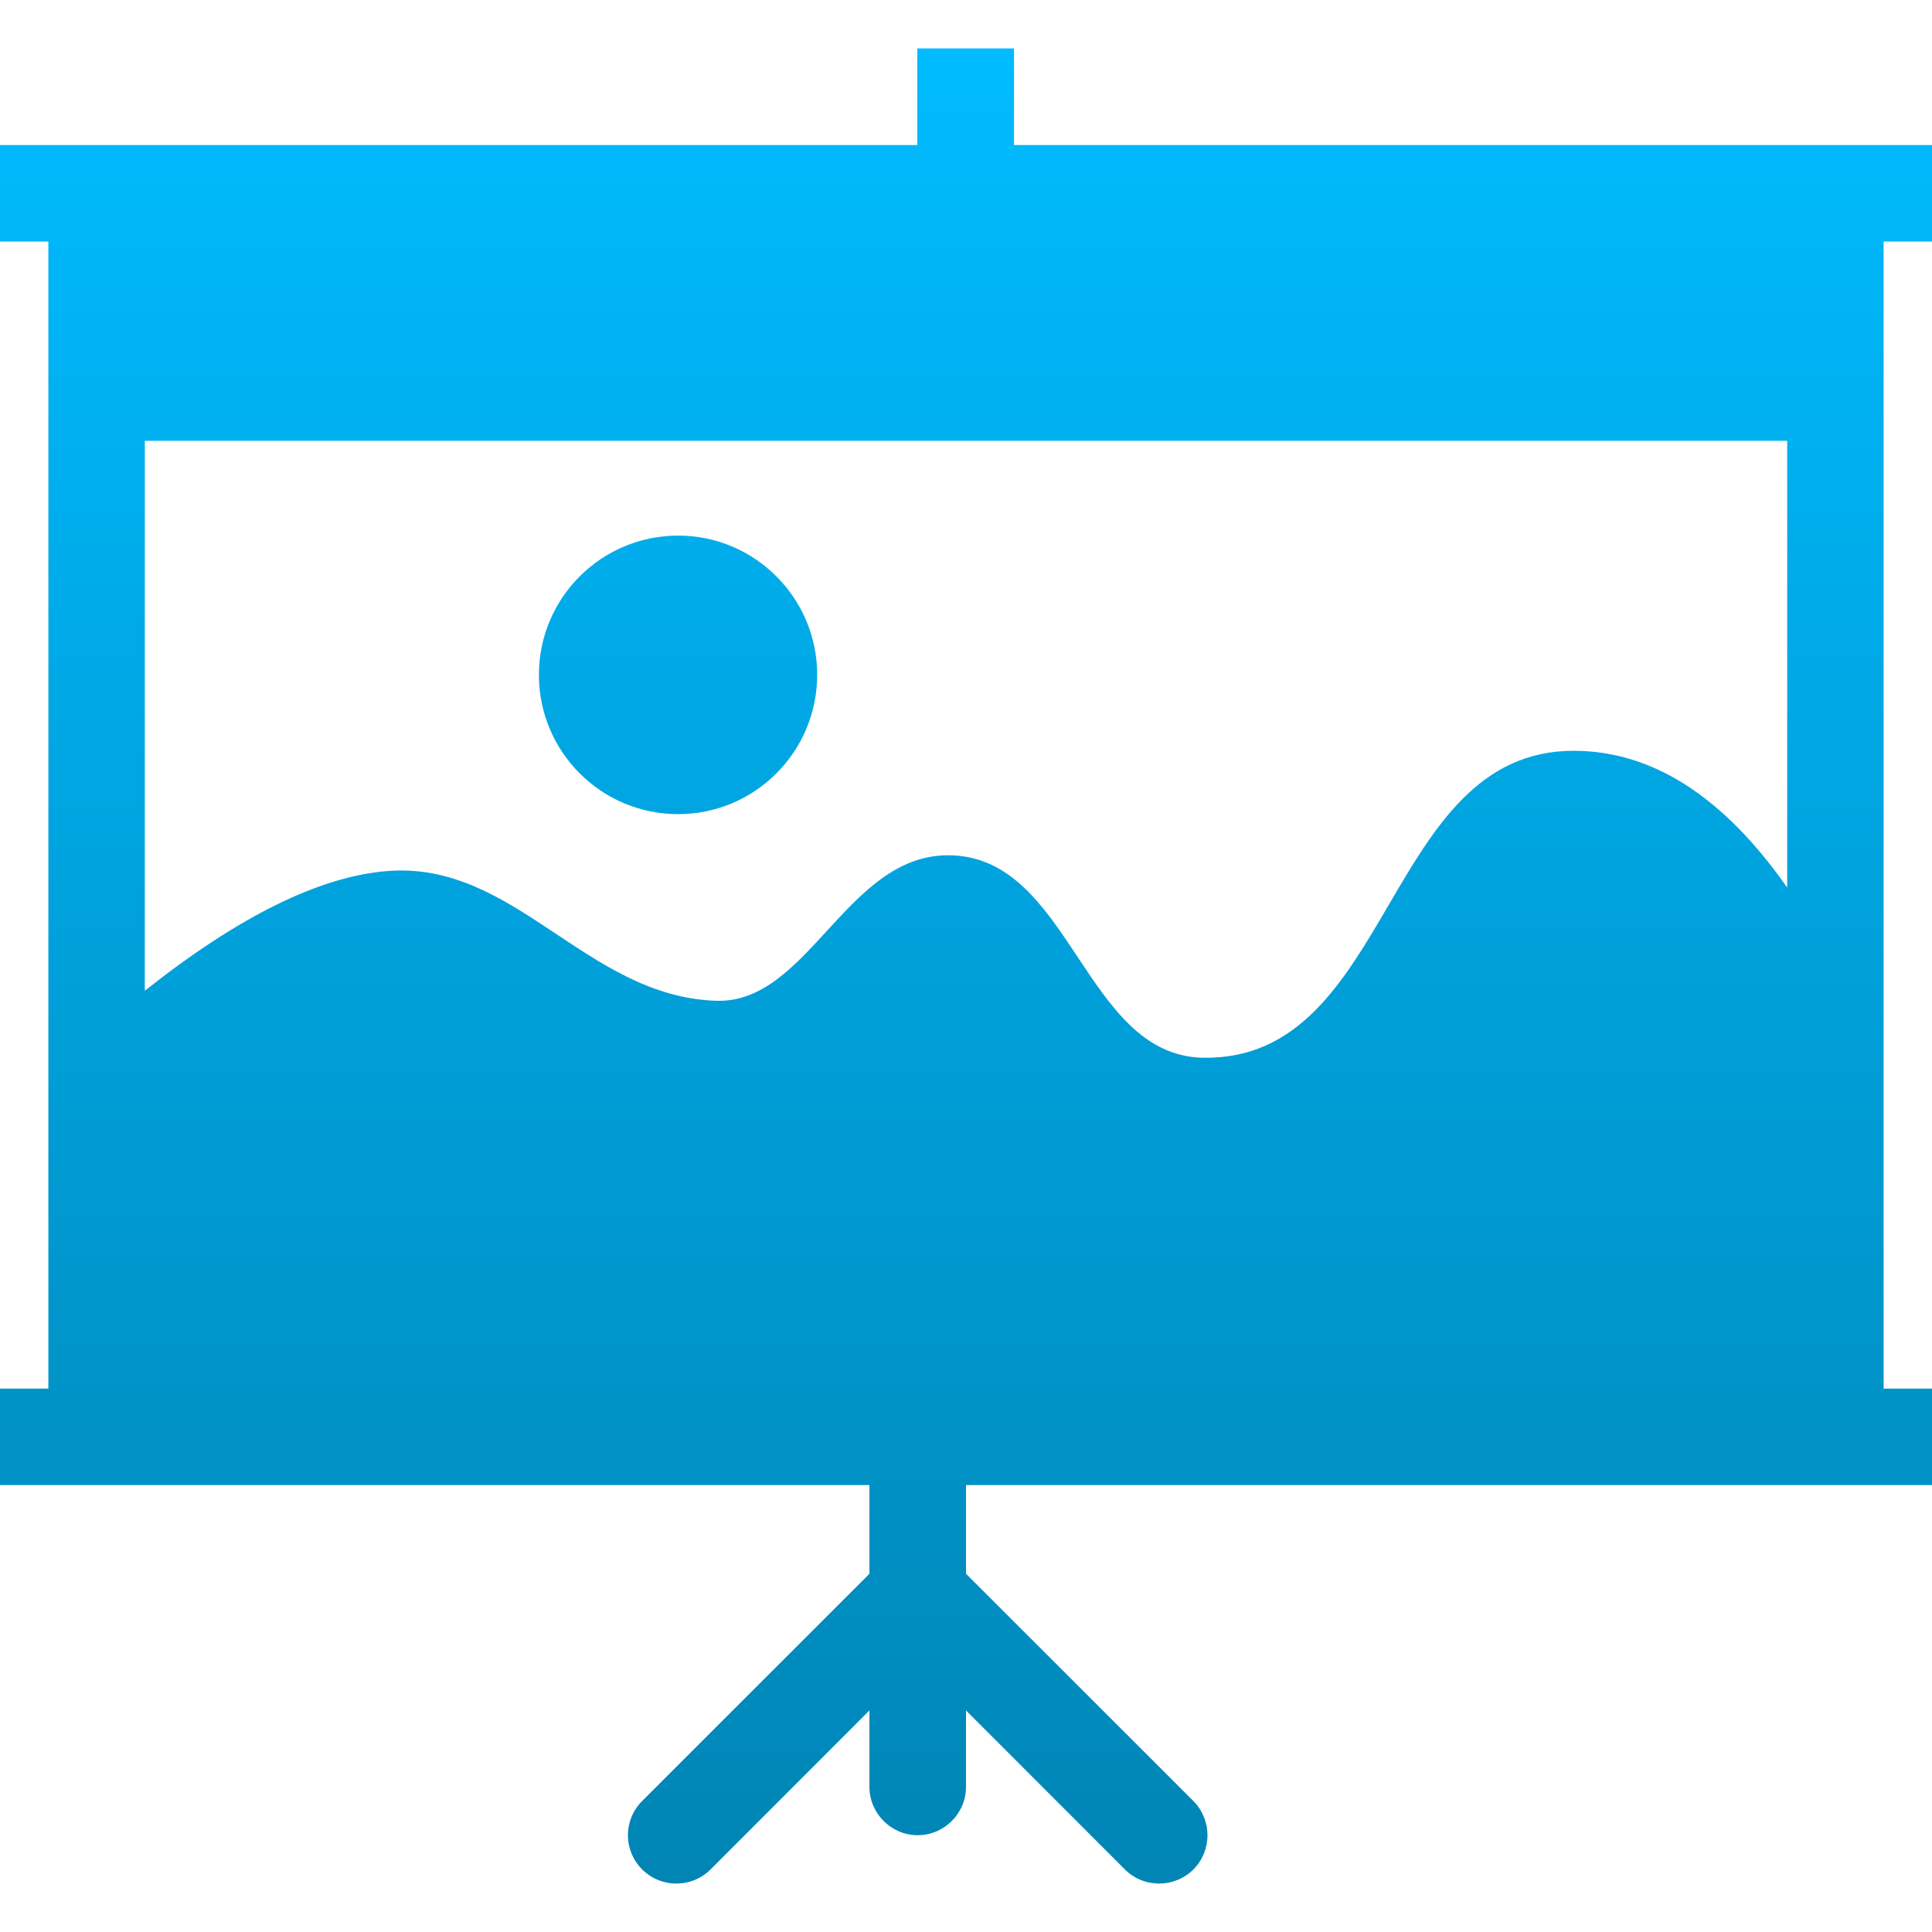 <svg xmlns="http://www.w3.org/2000/svg" xmlns:xlink="http://www.w3.org/1999/xlink" width="64" height="64" viewBox="0 0 64 64" version="1.1">
<defs>
<linearGradient id="linear0" gradientUnits="userSpaceOnUse" x1="0" y1="0" x2="0" y2="1" gradientTransform="matrix(64,0,0,60.789,0,1.605)">
<stop offset="0" style="stop-color:#00bbff;stop-opacity:1;"/>
<stop offset="1" style="stop-color:#0085b5;stop-opacity:1;"/>
</linearGradient>
</defs>
<g id="surface1">
<path style=" stroke:none;fill-rule:evenodd;fill:url(#linear0);" d="M 4.797 32.82 L 4.797 14.602 L 59.203 14.602 L 59.203 29.402 C 57.09 26.383 54.73 24.871 52.125 24.871 C 45.836 24.871 46.148 35.145 39.859 35.039 C 35.875 34.973 35.48 28.293 31.371 28.332 C 28.027 28.363 26.762 33.258 23.719 33.152 C 19.402 33.004 17.066 28.508 12.82 28.855 C 10.57 29.039 7.898 30.363 4.797 32.82 Z M 33.59 4.805 L 33.59 1.605 L 30.387 1.605 L 30.387 4.805 L 0 4.805 L 0 8 L 1.602 8 L 1.602 46 L 0 46 L 0 49.195 L 28.801 49.195 L 28.801 52.133 L 21.273 59.66 C 20.867 60.062 20.707 60.656 20.855 61.207 C 21.004 61.762 21.438 62.191 21.988 62.34 C 22.543 62.488 23.133 62.332 23.535 61.93 L 28.801 56.66 L 28.801 59.195 C 28.801 60.07 29.52 60.793 30.398 60.793 C 31.281 60.793 32 60.07 32 59.195 L 32 56.66 L 37.266 61.93 C 37.891 62.551 38.902 62.551 39.531 61.93 C 40.156 61.301 40.156 60.289 39.531 59.66 L 32 52.133 L 32 49.195 L 64 49.195 L 64 46 L 62.398 46 L 62.398 8 L 64 8 L 64 4.805 Z M 17.852 22.355 C 17.852 19.812 19.914 17.742 22.465 17.742 C 25.008 17.742 27.07 19.812 27.07 22.355 C 27.07 24.902 25.008 26.969 22.465 26.969 C 19.914 26.969 17.852 24.902 17.852 22.355 Z M 17.852 22.355 "/>
</g>
</svg>
